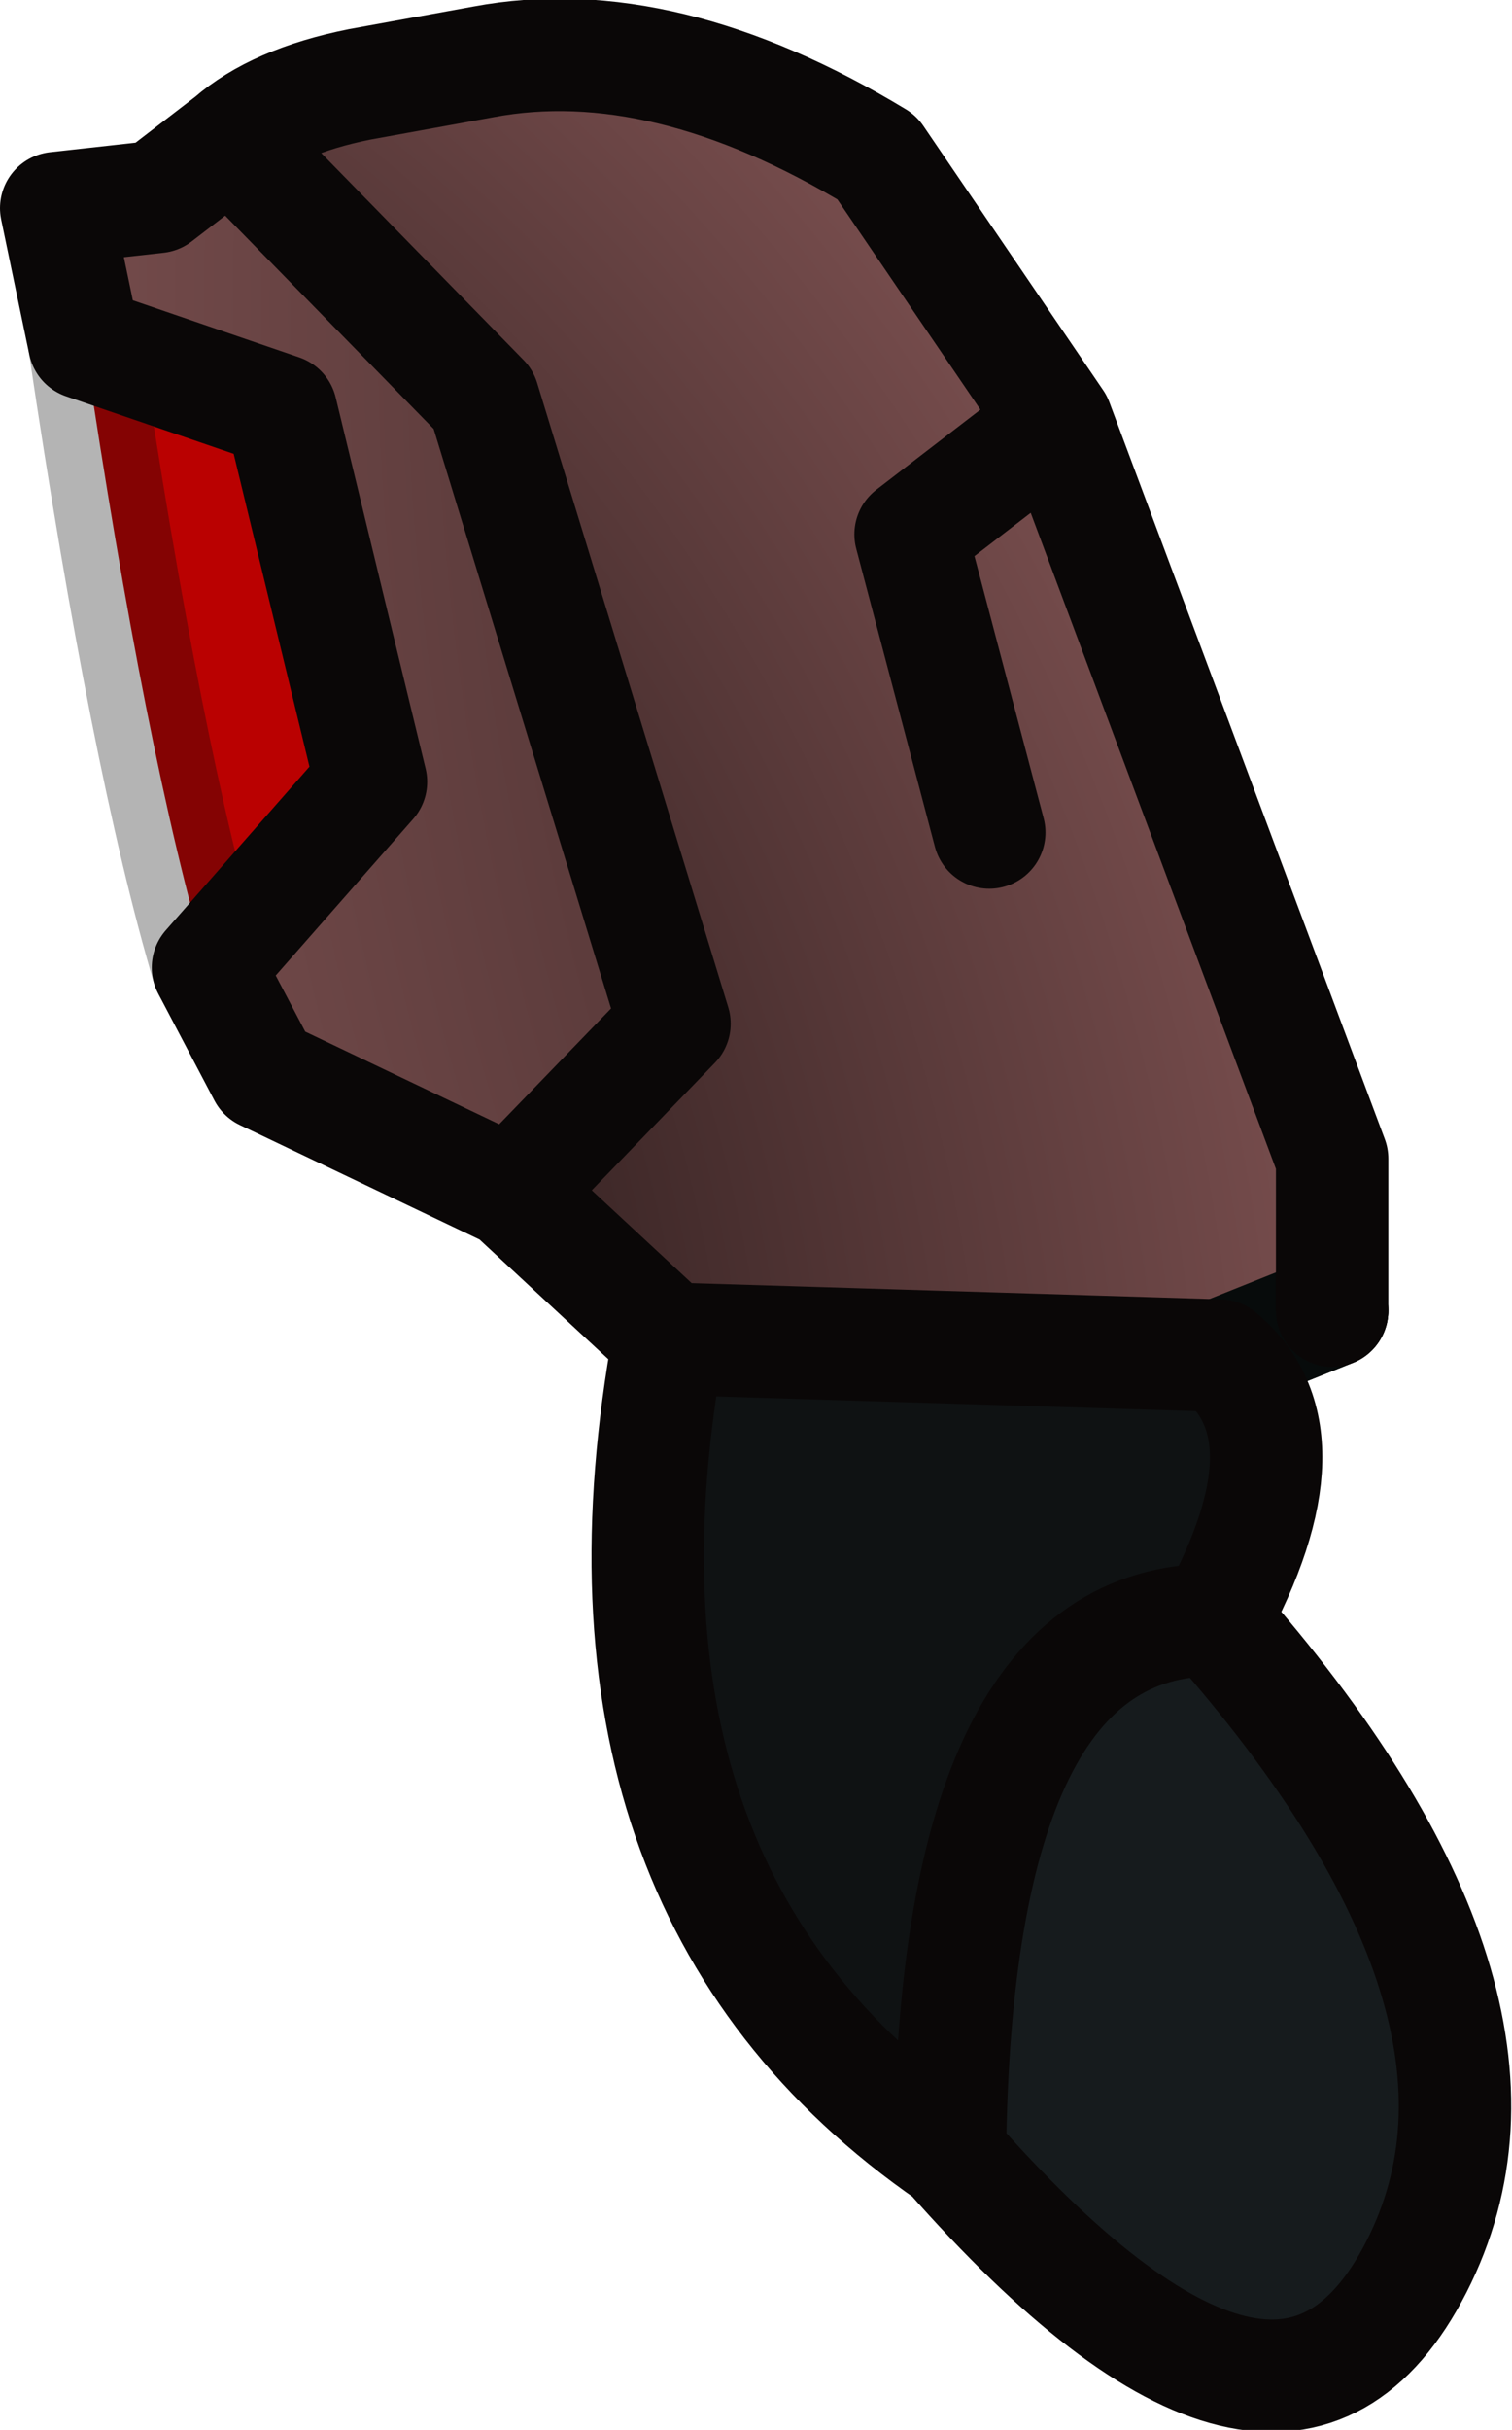 <?xml version="1.0" encoding="UTF-8" standalone="no"?>
<svg xmlns:ffdec="https://www.free-decompiler.com/flash" xmlns:xlink="http://www.w3.org/1999/xlink" ffdec:objectType="shape" height="21.6px" width="13.45px" xmlns="http://www.w3.org/2000/svg">
  <g transform="matrix(1.0, 0.0, 0.0, 1.0, 4.95, 0.85)">
    <path d="M6.9 10.8 L5.9 11.2 6.9 10.8" fill="#6a5e48" fill-rule="evenodd" stroke="none"/>
    <path d="M5.9 11.2 Q6.75 11.9 5.85 13.55 3.55 13.55 3.5 18.3 0.1 15.95 1.0 11.05 L5.9 11.2" fill="#0f1213" fill-rule="evenodd" stroke="none"/>
    <path d="M5.85 13.55 Q8.85 16.95 7.65 19.3 6.45 21.65 3.5 18.3 3.55 13.55 5.85 13.55" fill="#161b1d" fill-rule="evenodd" stroke="none"/>
    <path d="M-2.9 0.4 Q-2.5 0.05 -1.75 -0.1 L-0.65 -0.3 Q0.95 -0.6 2.85 0.55 L4.45 2.9 6.9 9.45 6.9 10.8 5.9 11.2 1.0 11.05 -0.4 9.75 1.05 8.25 -0.65 2.7 -2.9 0.4 M3.85 6.55 L3.15 3.9 4.45 2.9 3.15 3.9 3.85 6.55" fill="url(#gradient0)" fill-rule="evenodd" stroke="none"/>
    <path d="M-0.4 9.75 L-2.6 8.7 -3.1 7.75 -1.65 6.1 -2.45 2.8 -4.2 2.2 -4.45 1.0 -3.55 0.9 -2.9 0.4 -0.65 2.7 1.05 8.25 -0.4 9.75" fill="url(#gradient1)" fill-rule="evenodd" stroke="none"/>
    <path d="M-3.1 7.75 Q-3.65 5.9 -4.2 2.2 L-2.45 2.8 -1.65 6.1 -3.1 7.75" fill="#ba0101" fill-rule="evenodd" stroke="none"/>
    <path d="M-3.1 7.75 Q-3.65 5.9 -4.2 2.2" fill="none" stroke="#090909" stroke-linecap="round" stroke-linejoin="round" stroke-opacity="0.302" stroke-width="1.0"/>
    <path d="M6.9 10.8 L5.9 11.2" fill="none" stroke="#232018" stroke-linecap="round" stroke-linejoin="round" stroke-width="1.0"/>
    <path d="M6.9 10.8 L5.9 11.2" fill="none" stroke="#070b0b" stroke-linecap="round" stroke-linejoin="round" stroke-width="1.0"/>
    <path d="M-2.9 0.4 Q-2.5 0.05 -1.75 -0.1 L-0.65 -0.3 Q0.95 -0.6 2.85 0.55 L4.45 2.9 6.9 9.45 6.9 10.8 M5.9 11.2 Q6.75 11.9 5.85 13.55 8.85 16.95 7.65 19.3 6.45 21.65 3.5 18.3 0.1 15.95 1.0 11.05 L-0.4 9.75 -2.6 8.7 -3.1 7.75 -1.65 6.1 -2.45 2.8 -4.2 2.2 -4.45 1.0 -3.55 0.9 -2.9 0.4 -0.65 2.7 1.05 8.25 -0.4 9.75 M4.45 2.9 L3.15 3.9 3.85 6.55 M1.0 11.05 L5.9 11.2 M3.5 18.3 Q3.55 13.55 5.85 13.55" fill="none" stroke="#0a0707" stroke-linecap="round" stroke-linejoin="round" stroke-width="1.0"/>
  </g>
  <defs>
    <radialGradient cx="0" cy="0" gradientTransform="matrix(0.023, 0.0, 0.0, 0.023, -11.8, 12.8)" gradientUnits="userSpaceOnUse" id="gradient0" r="819.2" spreadMethod="pad">
      <stop offset="0.0" stop-color="#381d1d"/>
      <stop offset="0.659" stop-color="#3e2828"/>
      <stop offset="1.0" stop-color="#774d4d"/>
    </radialGradient>
    <radialGradient cx="0" cy="0" gradientTransform="matrix(0.034, 0.0, 0.0, 0.034, 23.05, 1.9)" gradientUnits="userSpaceOnUse" id="gradient1" r="819.2" spreadMethod="pad">
      <stop offset="0.0" stop-color="#381d1d"/>
      <stop offset="0.659" stop-color="#3e2828"/>
      <stop offset="1.0" stop-color="#774d4d"/>
    </radialGradient>
  </defs>
</svg>
